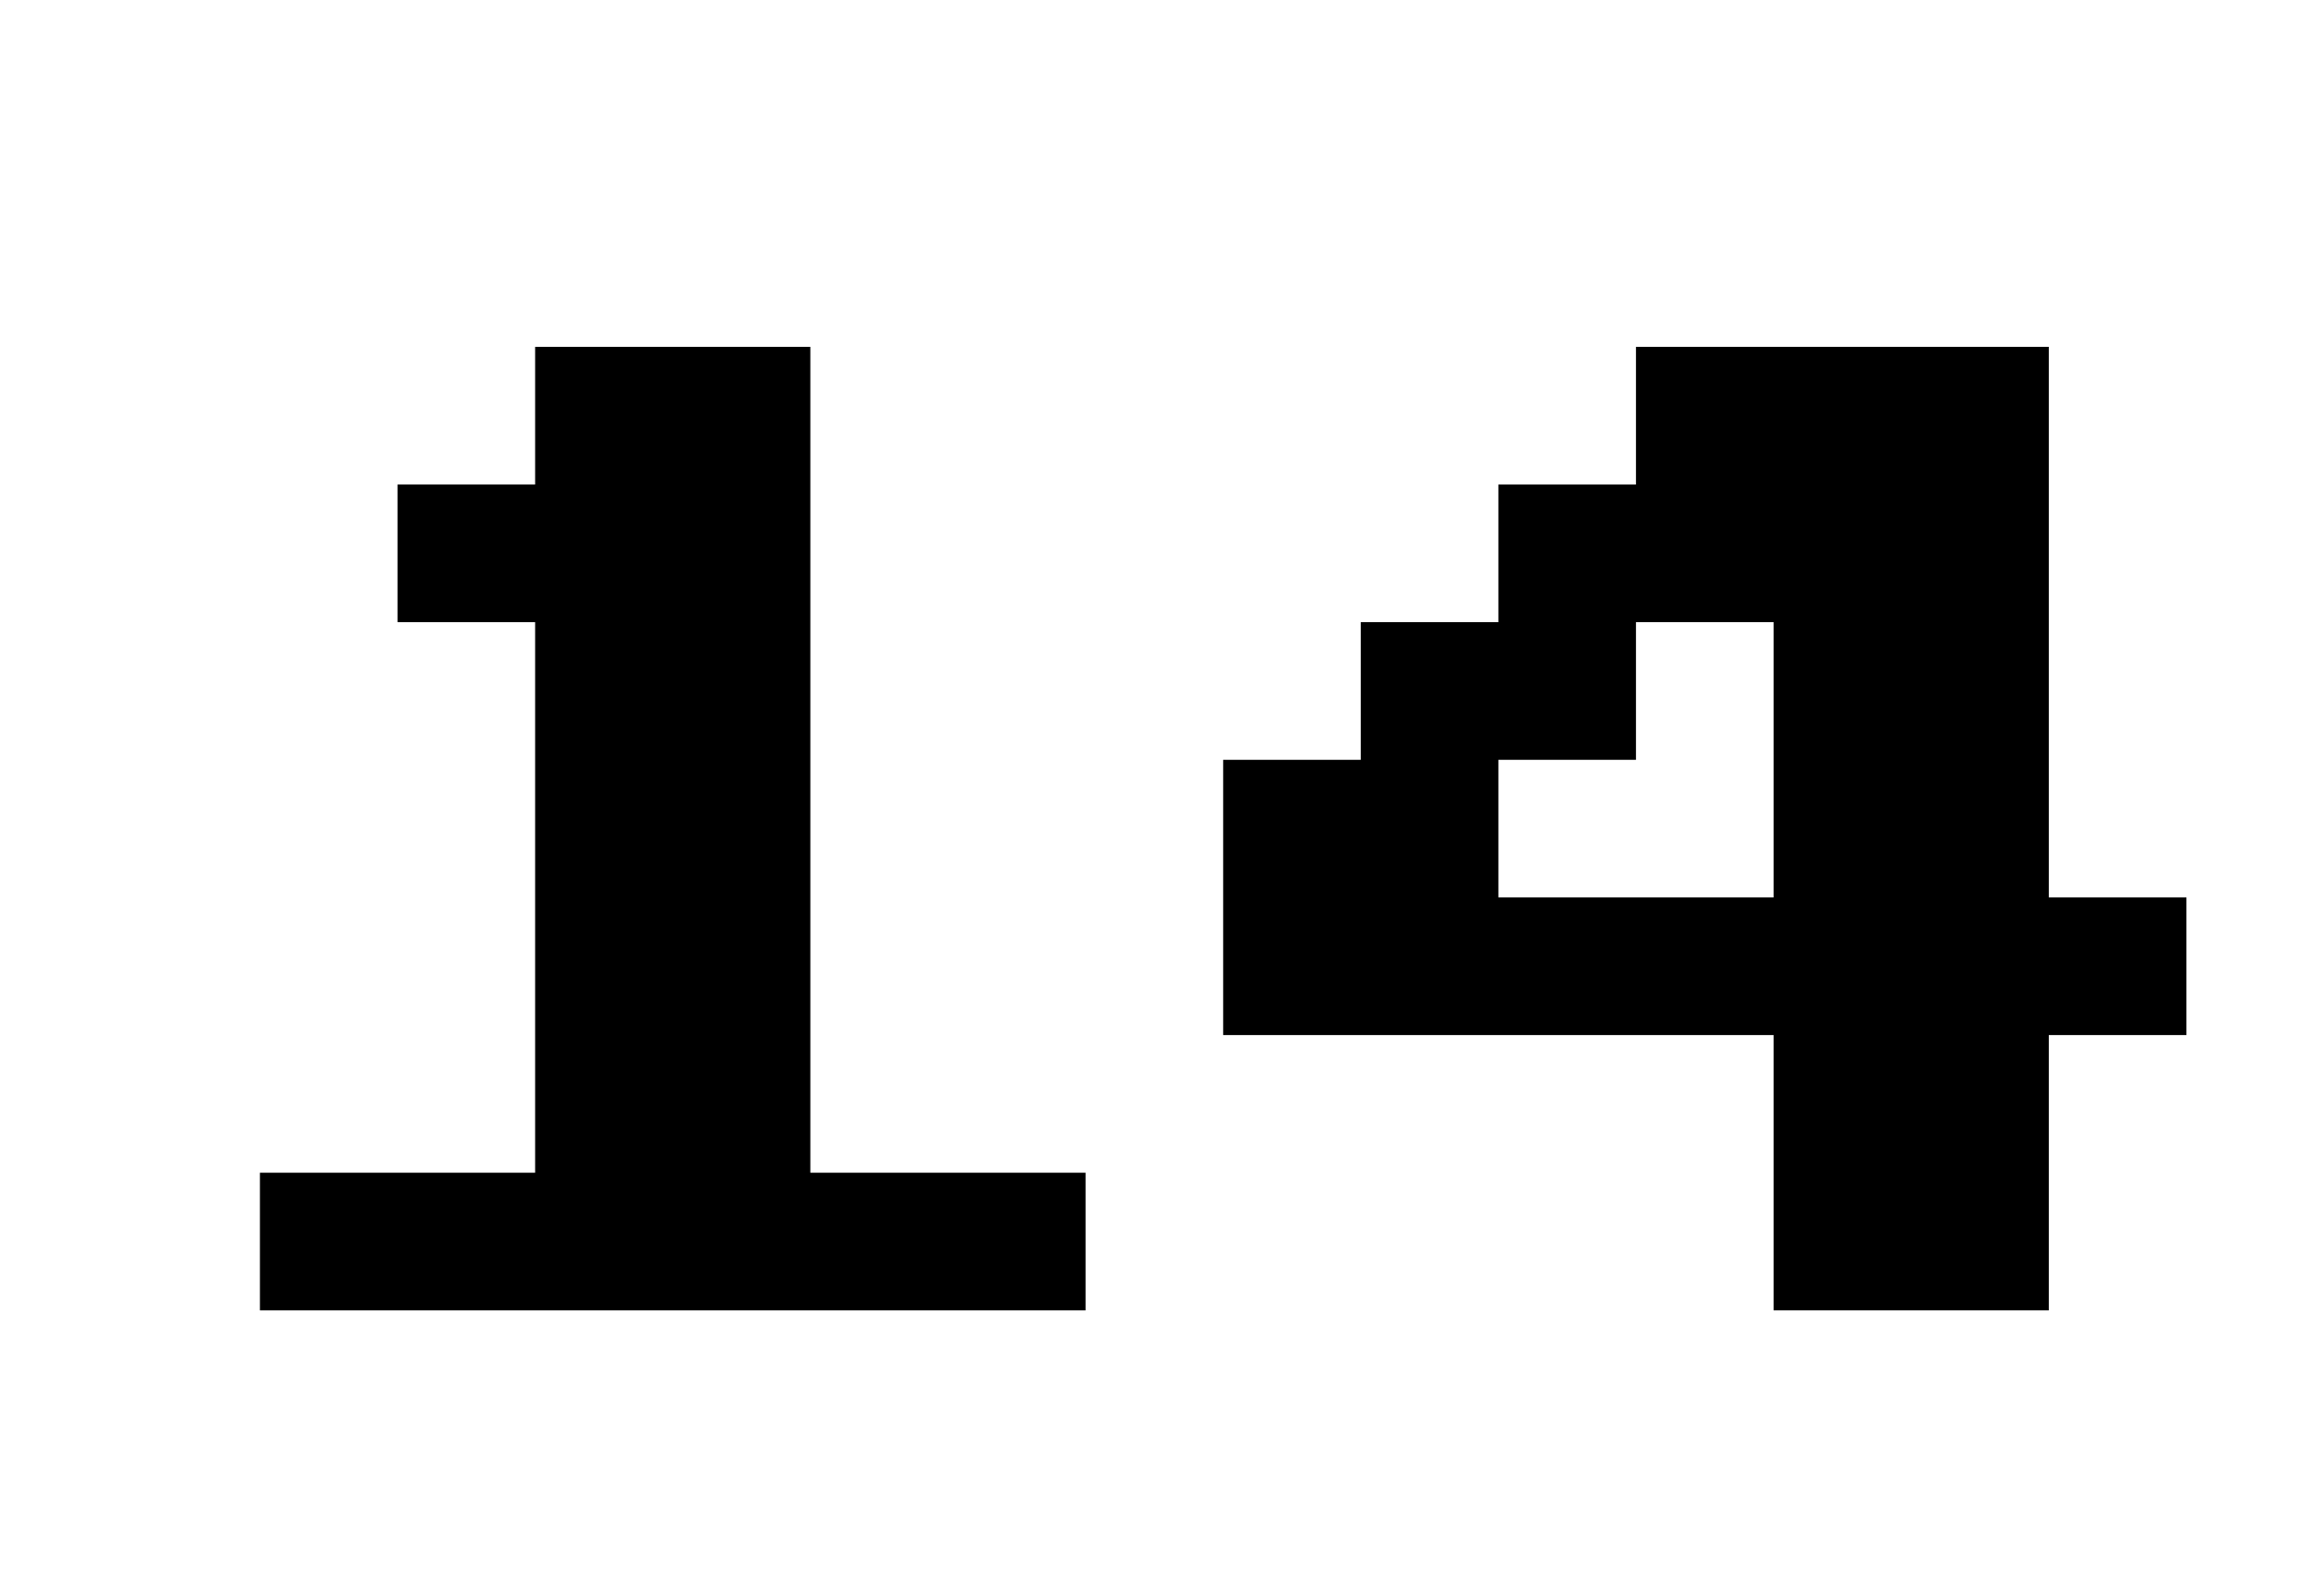 <svg id="Layer_1" data-name="Layer 1" xmlns="http://www.w3.org/2000/svg" width="38" height="26" viewBox="0 0 38 26">
  <title>price_14</title>
  <g>
    <path d="M4.25,21.42V19.17h4.5v-9H6.5V7.92H8.75V5.67h4.5v13.5h4.5v2.25Z"/>
    <path d="M29,21.42v-4.5H20v-4.5h2.25V10.17H24.5V7.92h2.25V5.67H33.5v9h2.25v2.25H33.5v4.5Zm-4.5-6.75H29v-4.5H26.75v2.25H24.5Z"/>
  </g>
</svg>
